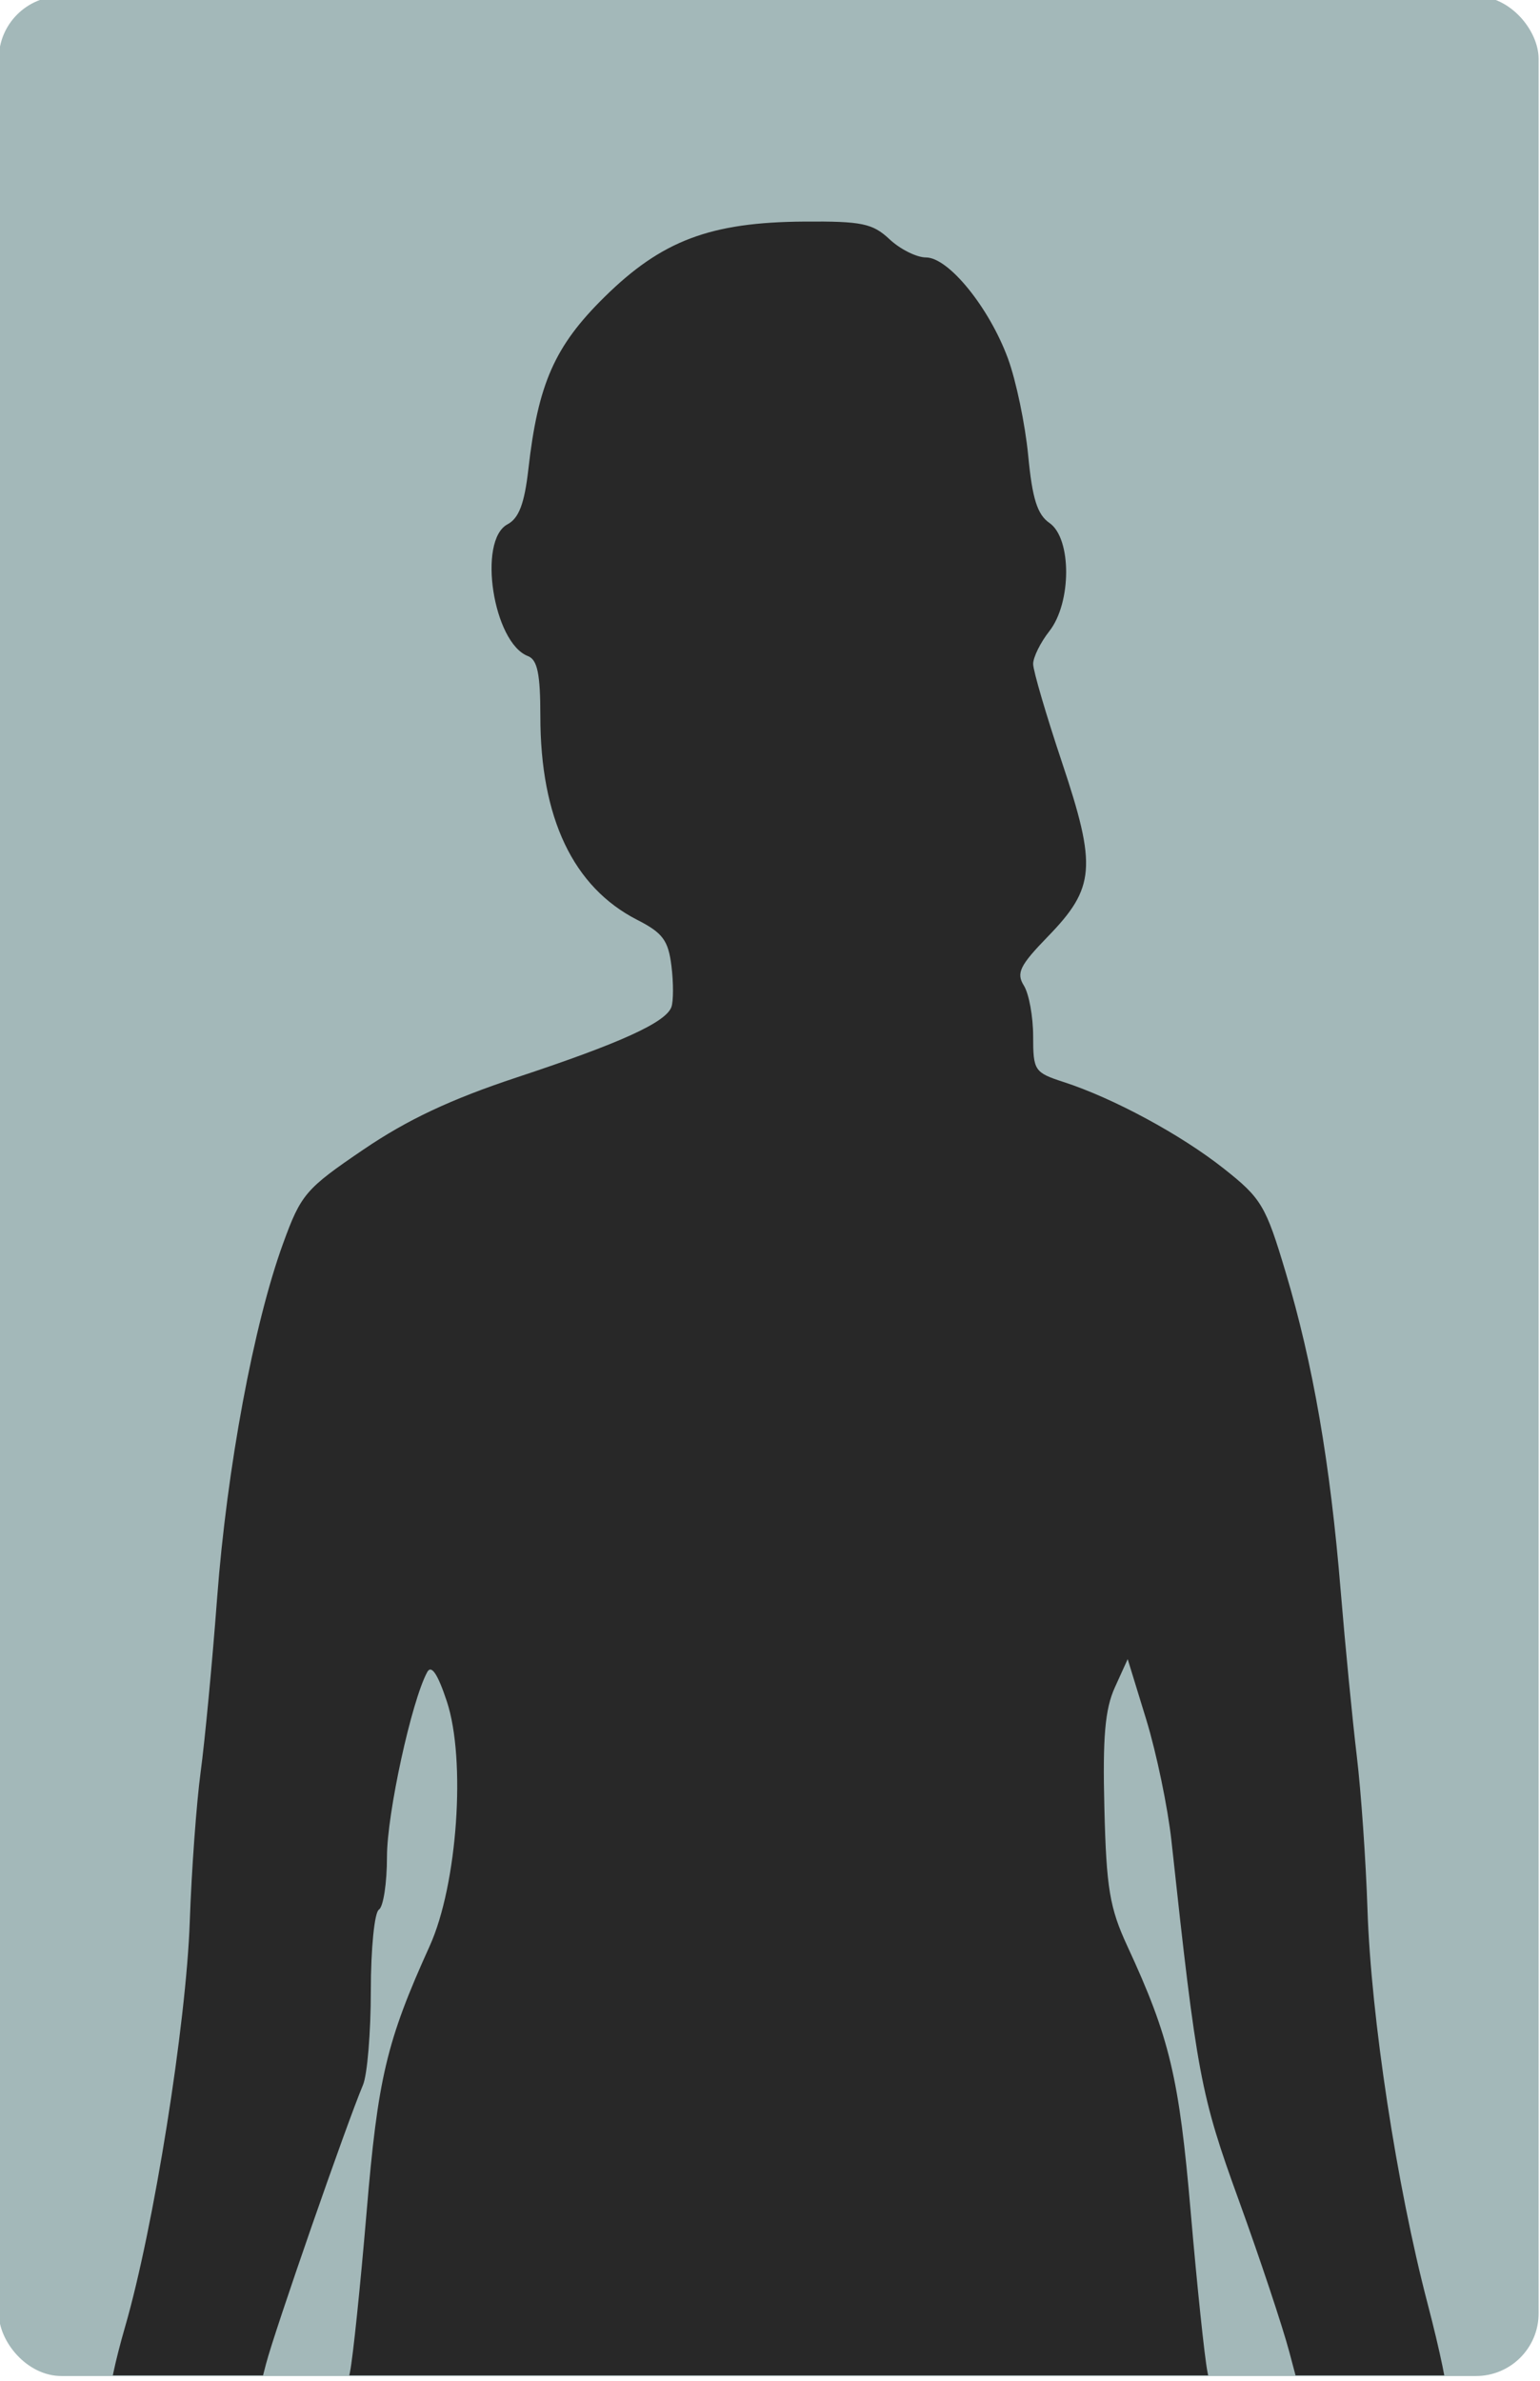 <?xml version="1.0" encoding="UTF-8" standalone="no"?>
<svg
   xmlns:dc="http://purl.org/dc/elements/1.1/"
   xmlns:cc="http://creativecommons.org/ns#"
   xmlns:rdf="http://www.w3.org/1999/02/22-rdf-syntax-ns#"
   xmlns:svg="http://www.w3.org/2000/svg"
   xmlns="http://www.w3.org/2000/svg"
   xmlns:sodipodi="http://sodipodi.sourceforge.net/DTD/sodipodi-0.dtd"
   xmlns:inkscape="http://www.inkscape.org/namespaces/inkscape"
   width="110"
   height="170"
   viewBox="0 0 29.104 44.979"
   version="1.1"
   id="svg8"
   inkscape:version="1.0.1 (3bc2e813f5, 2020-09-07)"
   sodipodi:docname="GA_portrait_f_s_25022022.svg">
  <defs
     id="defs2">
    <clipPath
       clipPathUnits="userSpaceOnUse"
       id="clipPath1064">
      <rect
         style="fill:#a3b8b9;fill-opacity:1;stroke:none;stroke-width:0.265;stroke-linecap:round;stroke-linejoin:round;stroke-miterlimit:4;stroke-dasharray:none;stroke-opacity:1"
         id="rect1066"
         width="28.812"
         height="44.516"
         x="117.011"
         y="180.287"
         ry="1.171" />
    </clipPath>
    <clipPath
       clipPathUnits="userSpaceOnUse"
       id="clipPath1053">
      <g
         id="g1059"
         transform="translate(-1.603,-15.875)"
         style="stroke-width:1">
        <rect
           style="fill:#cbf4f5;fill-opacity:1;stroke:none;stroke-width:0.265;stroke-linecap:round;stroke-linejoin:round;stroke-miterlimit:4;stroke-dasharray:none;stroke-opacity:1"
           id="rect1055"
           width="28.812"
           height="44.516"
           x="107.763"
           y="201.4"
           ry="1.171"
           transform="translate(10.851,-5.238)" />
        <rect
           style="fill:#cbf4f5;fill-opacity:1;stroke:none;stroke-width:0.265;stroke-linecap:round;stroke-linejoin:round;stroke-miterlimit:4;stroke-dasharray:none;stroke-opacity:1"
           id="rect1057"
           width="28.812"
           height="44.516"
           x="138.913"
           y="201.4"
           ry="1.171"
           transform="translate(10.851,-5.238)" />
      </g>
    </clipPath>
    <clipPath
       clipPathUnits="userSpaceOnUse"
       id="clipPath1088">
      <rect
         style="fill:#ffffff;fill-opacity:1;stroke:none;stroke-width:0.265;stroke-linecap:round;stroke-linejoin:round;stroke-miterlimit:4;stroke-dasharray:none;stroke-opacity:1"
         id="rect1091"
         width="28.812"
         height="44.516"
         x="148.161"
         y="180.287"
         ry="1.171" />
    </clipPath>
    <clipPath
       clipPathUnits="userSpaceOnUse"
       id="clipPath1072">
      <rect
         style="fill:#a3b8b9;fill-opacity:1;stroke:none;stroke-width:0.265;stroke-linecap:round;stroke-linejoin:round;stroke-miterlimit:4;stroke-dasharray:none;stroke-opacity:1"
         id="rect1074"
         width="28.812"
         height="44.516"
         x="148.161"
         y="180.287"
         ry="1.171" />
    </clipPath>
  </defs>
  <sodipodi:namedview
     id="base"
     pagecolor="#ffffff"
     bordercolor="#666666"
     borderopacity="1.0"
     inkscape:pageopacity="0.0"
     inkscape:pageshadow="2"
     inkscape:zoom="2.725977"
     inkscape:cx="125.76962"
     inkscape:cy="65.031941"
     inkscape:document-units="mm"
     inkscape:current-layer="layer1"
     inkscape:document-rotation="0"
     showgrid="false"
     units="px"
     inkscape:window-width="1920"
     inkscape:window-height="1017"
     inkscape:window-x="-8"
     inkscape:window-y="-8"
     inkscape:window-maximized="1"
     showguides="false" />
  <g
     inkscape:label="Calque 1"
     inkscape:groupmode="layer"
     id="layer1">
    <g
       id="g1065"
       transform="matrix(1.01,0,0,1.01,-149.665,-182.162)"
       inkscape:export-filename="C:\Users\tangh\OneDrive\Bureau\Activdesign\datacity\assets\formulaire\GA_portrait_f_22022022.png"
       inkscape:export-xdpi="300"
       inkscape:export-ydpi="300"
       style="fill:#a3b8b9;fill-opacity:1;stroke-width:0.99">
      <rect
         style="fill:#a3b8b9;fill-opacity:1;stroke:none;stroke-width:0.262;stroke-linecap:round;stroke-linejoin:round;stroke-miterlimit:4;stroke-dasharray:none;stroke-opacity:1"
         id="rect1252-0"
         width="28.812"
         height="44.516"
         x="148.161"
         y="180.287"
         ry="1.171" />
    </g>
    <path
       style="fill:#282828;fill-opacity:1;stroke-width:0.99"
       d="m 150.259,225.155 c -0.043,-0.043 0.077,-0.612 0.266,-1.265 0.534,-1.844 1.142,-5.655 1.209,-7.574 0.033,-0.956 0.125,-2.214 0.203,-2.796 0.079,-0.582 0.218,-2.049 0.309,-3.261 0.183,-2.425 0.685,-5.123 1.235,-6.631 0.335,-0.92 0.421,-1.02 1.503,-1.755 0.823,-0.559 1.635,-0.941 2.871,-1.35 1.935,-0.64 2.786,-1.027 2.891,-1.315 0.039,-0.107 0.04,-0.453 0.001,-0.768 -0.059,-0.479 -0.162,-0.619 -0.638,-0.862 -1.2,-0.612 -1.815,-1.905 -1.815,-3.811 0,-0.792 -0.055,-1.056 -0.232,-1.124 -0.65,-0.249 -0.947,-2.163 -0.383,-2.465 0.214,-0.114 0.317,-0.387 0.39,-1.025 0.181,-1.605 0.492,-2.309 1.426,-3.228 1.071,-1.055 1.979,-1.398 3.736,-1.41 1.078,-0.008 1.28,0.034 1.597,0.331 0.2,0.187 0.506,0.34 0.682,0.34 0.422,0 1.181,0.935 1.533,1.889 0.153,0.416 0.323,1.232 0.379,1.813 0.077,0.809 0.17,1.107 0.399,1.265 0.417,0.29 0.415,1.493 -0.004,2.025 -0.166,0.211 -0.302,0.487 -0.302,0.612 0,0.125 0.244,0.957 0.542,1.848 0.651,1.946 0.619,2.339 -0.266,3.25 -0.527,0.543 -0.596,0.684 -0.449,0.919 0.095,0.153 0.173,0.579 0.173,0.948 0,0.641 0.025,0.678 0.567,0.854 0.932,0.302 2.197,0.985 3.001,1.621 0.704,0.556 0.784,0.691 1.157,1.94 0.512,1.711 0.833,3.567 1.029,5.951 0.086,1.039 0.222,2.433 0.302,3.098 0.08,0.665 0.17,1.957 0.2,2.871 0.066,2.01 0.546,5.161 1.124,7.368 0.234,0.894 0.392,1.659 0.351,1.7 -0.041,0.041 -0.667,0.075 -1.391,0.075 h -1.316 l -0.231,-0.869 c -0.127,-0.478 -0.552,-1.753 -0.944,-2.834 -0.718,-1.978 -0.786,-2.344 -1.261,-6.725 -0.068,-0.623 -0.28,-1.643 -0.471,-2.267 l -0.348,-1.133 -0.24,0.529 c -0.185,0.407 -0.23,0.93 -0.196,2.267 0.037,1.487 0.099,1.858 0.428,2.569 0.794,1.715 0.971,2.46 1.188,4.987 0.118,1.371 0.259,2.714 0.313,2.983 l 0.099,0.49 h -8.122 -8.122 l 0.1,-0.49 c 0.055,-0.269 0.194,-1.612 0.31,-2.983 0.212,-2.522 0.372,-3.199 1.182,-4.987 0.519,-1.146 0.682,-3.485 0.319,-4.578 -0.17,-0.511 -0.288,-0.687 -0.366,-0.544 -0.293,0.539 -0.753,2.647 -0.753,3.453 0,0.493 -0.068,0.938 -0.151,0.99 -0.083,0.051 -0.151,0.73 -0.151,1.513 0,0.781 -0.066,1.576 -0.147,1.767 -0.309,0.732 -1.657,4.609 -1.815,5.221 l -0.166,0.642 h -1.329 c -0.731,0 -1.364,-0.035 -1.407,-0.077 z"
       id="path1242"
       clip-path="url(#clipPath1072)"
       transform="matrix(1.01,0,0,1.01,-149.665,-182.174)" />
  </g>
</svg>
